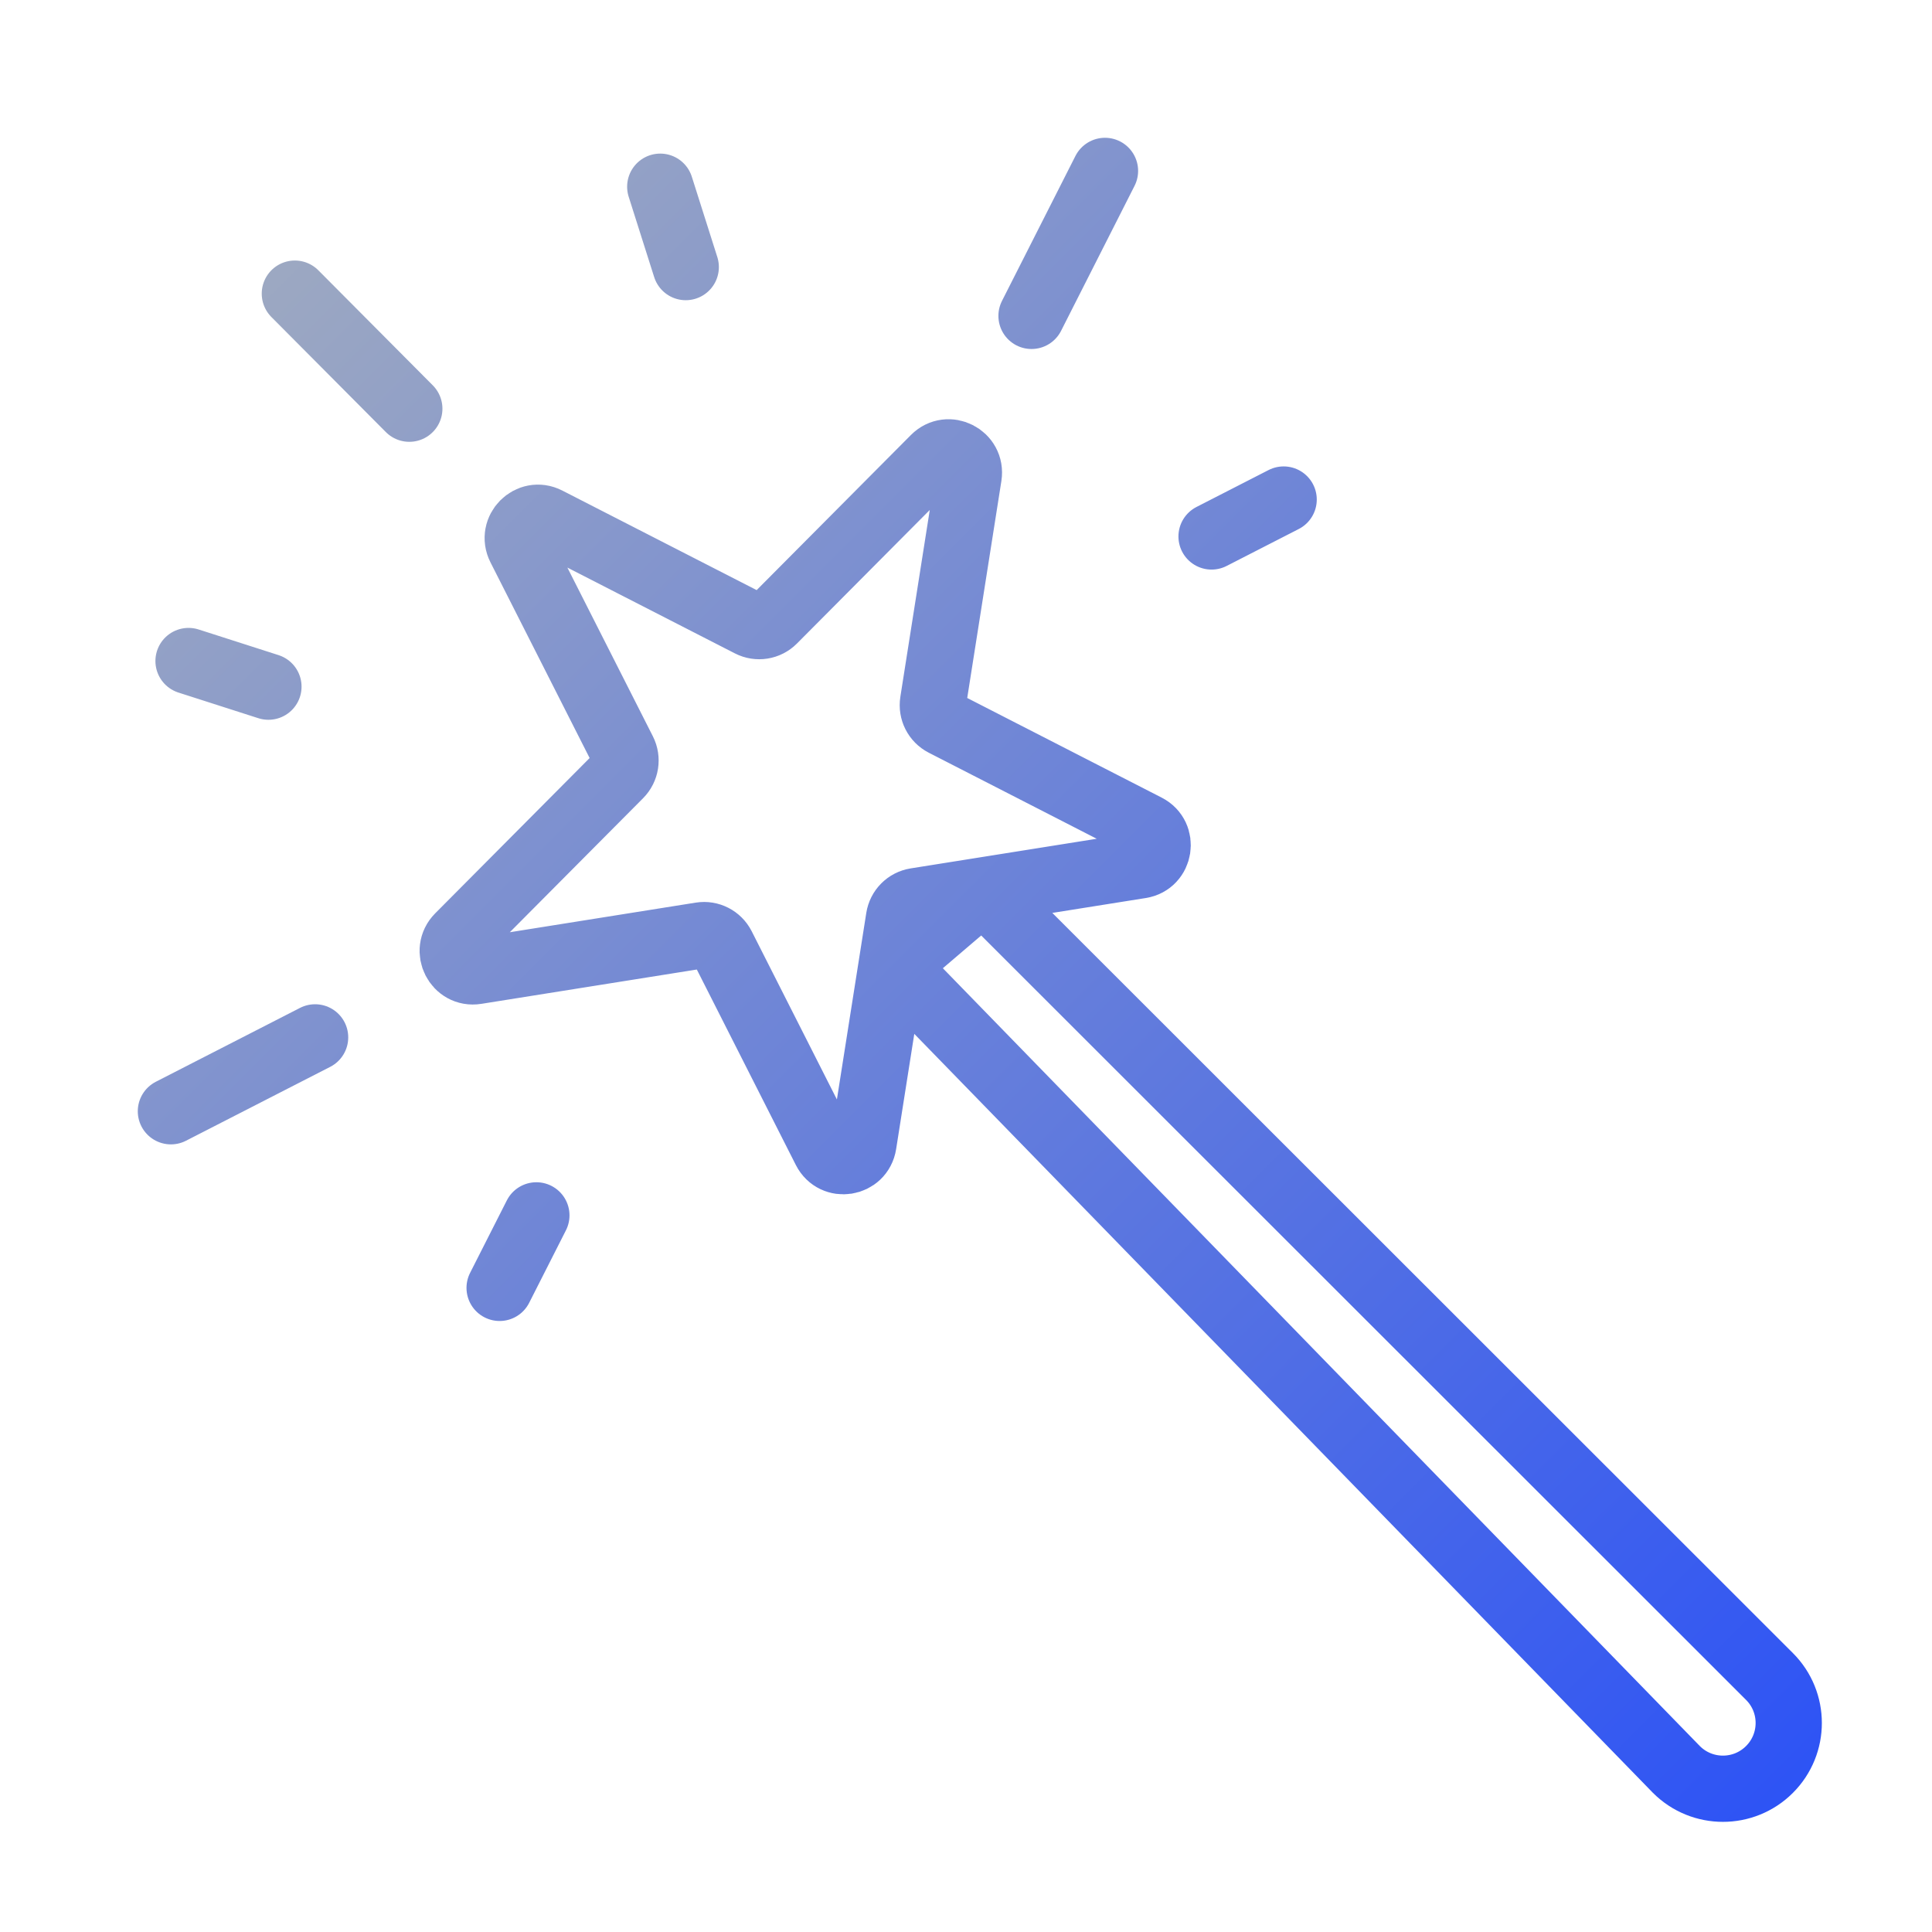 <?xml version="1.0" encoding="UTF-8"?>
<svg width="70px" height="70px" viewBox="0 0 70 70" version="1.1" xmlns="http://www.w3.org/2000/svg" xmlns:xlink="http://www.w3.org/1999/xlink">
    <title>magic-link2</title>
    <defs>
        <linearGradient x1="100%" y1="100%" x2="0%" y2="1.41638472e-14%" id="linearGradient-1">
            <stop stop-color="#A4AEBE" offset="0%"></stop>
            <stop stop-color="#2D53F5" offset="100%"></stop>
        </linearGradient>
    </defs>
    <g id="magic-link2" stroke="none" stroke-width="1" fill="none" fill-rule="evenodd">
        <g id="g2632" transform="translate(35.5, 35.5) rotate(-180) translate(-35.5, -35.5)translate(6.191, 6.191)">
            <g id="g2638" stroke="url(#linearGradient-1)" stroke-linecap="round" stroke-linejoin="round" stroke-width="2.4">
                <path d="M33.526,23.36 C33.637,22.654 34.58,22.504 34.903,23.14 L38.645,30.527 C38.79,30.811 39.1,30.97 39.413,30.92 L47.556,29.623 C48.258,29.511 48.691,30.367 48.189,30.872 L42.36,36.734 C42.135,36.96 42.081,37.305 42.225,37.59 L45.968,44.976 C46.29,45.612 45.615,46.291 44.982,45.967 L37.636,42.204 C37.353,42.059 37.009,42.113 36.785,42.339 L30.955,48.201 C30.453,48.706 29.602,48.27 29.713,47.565 L31.002,39.377 C31.052,39.061 30.894,38.75 30.611,38.605 L23.265,34.841 C22.633,34.517 22.782,33.568 23.483,33.457 L31.627,32.16 C31.94,32.11 32.186,31.863 32.236,31.547 Z M0.698,0.698 C1.629,-0.233 3.139,-0.233 4.07,0.698 L32.401,29.809 L29.194,32.547 L0.698,4.067 C-0.233,3.137 -0.233,1.628 0.698,0.698 Z M20.912,45.372 L18.3,46.71 M45.375,20.774 L46.707,18.147 M49.979,50.001 C51.361,51.39 52.743,52.78 54.126,54.17 M39.963,55.132 L40.887,58.044 M27.435,53.364 C26.548,55.115 25.66,56.866 24.773,58.617 M53.392,27.223 C55.134,26.331 56.876,25.438 58.617,24.546 M55.083,39.93 L57.978,40.859" id="Combined-Shape"></path>
            </g>
            <g id="g2642" transform="translate(49.979, 50.001)"></g>
            <g id="g2646" transform="translate(39.963, 55.132)"></g>
            <g id="g2650" transform="translate(24.773, 53.364)"></g>
            <g id="g2654" transform="translate(18.299, 45.372)"></g>
            <g id="g2658" transform="translate(45.375, 18.147)"></g>
            <g id="g2662" transform="translate(53.392, 24.546)"></g>
            <g id="g2666" transform="translate(55.083, 39.93)"></g>
            <g id="g2670"></g>
        </g>
    </g>
</svg>
